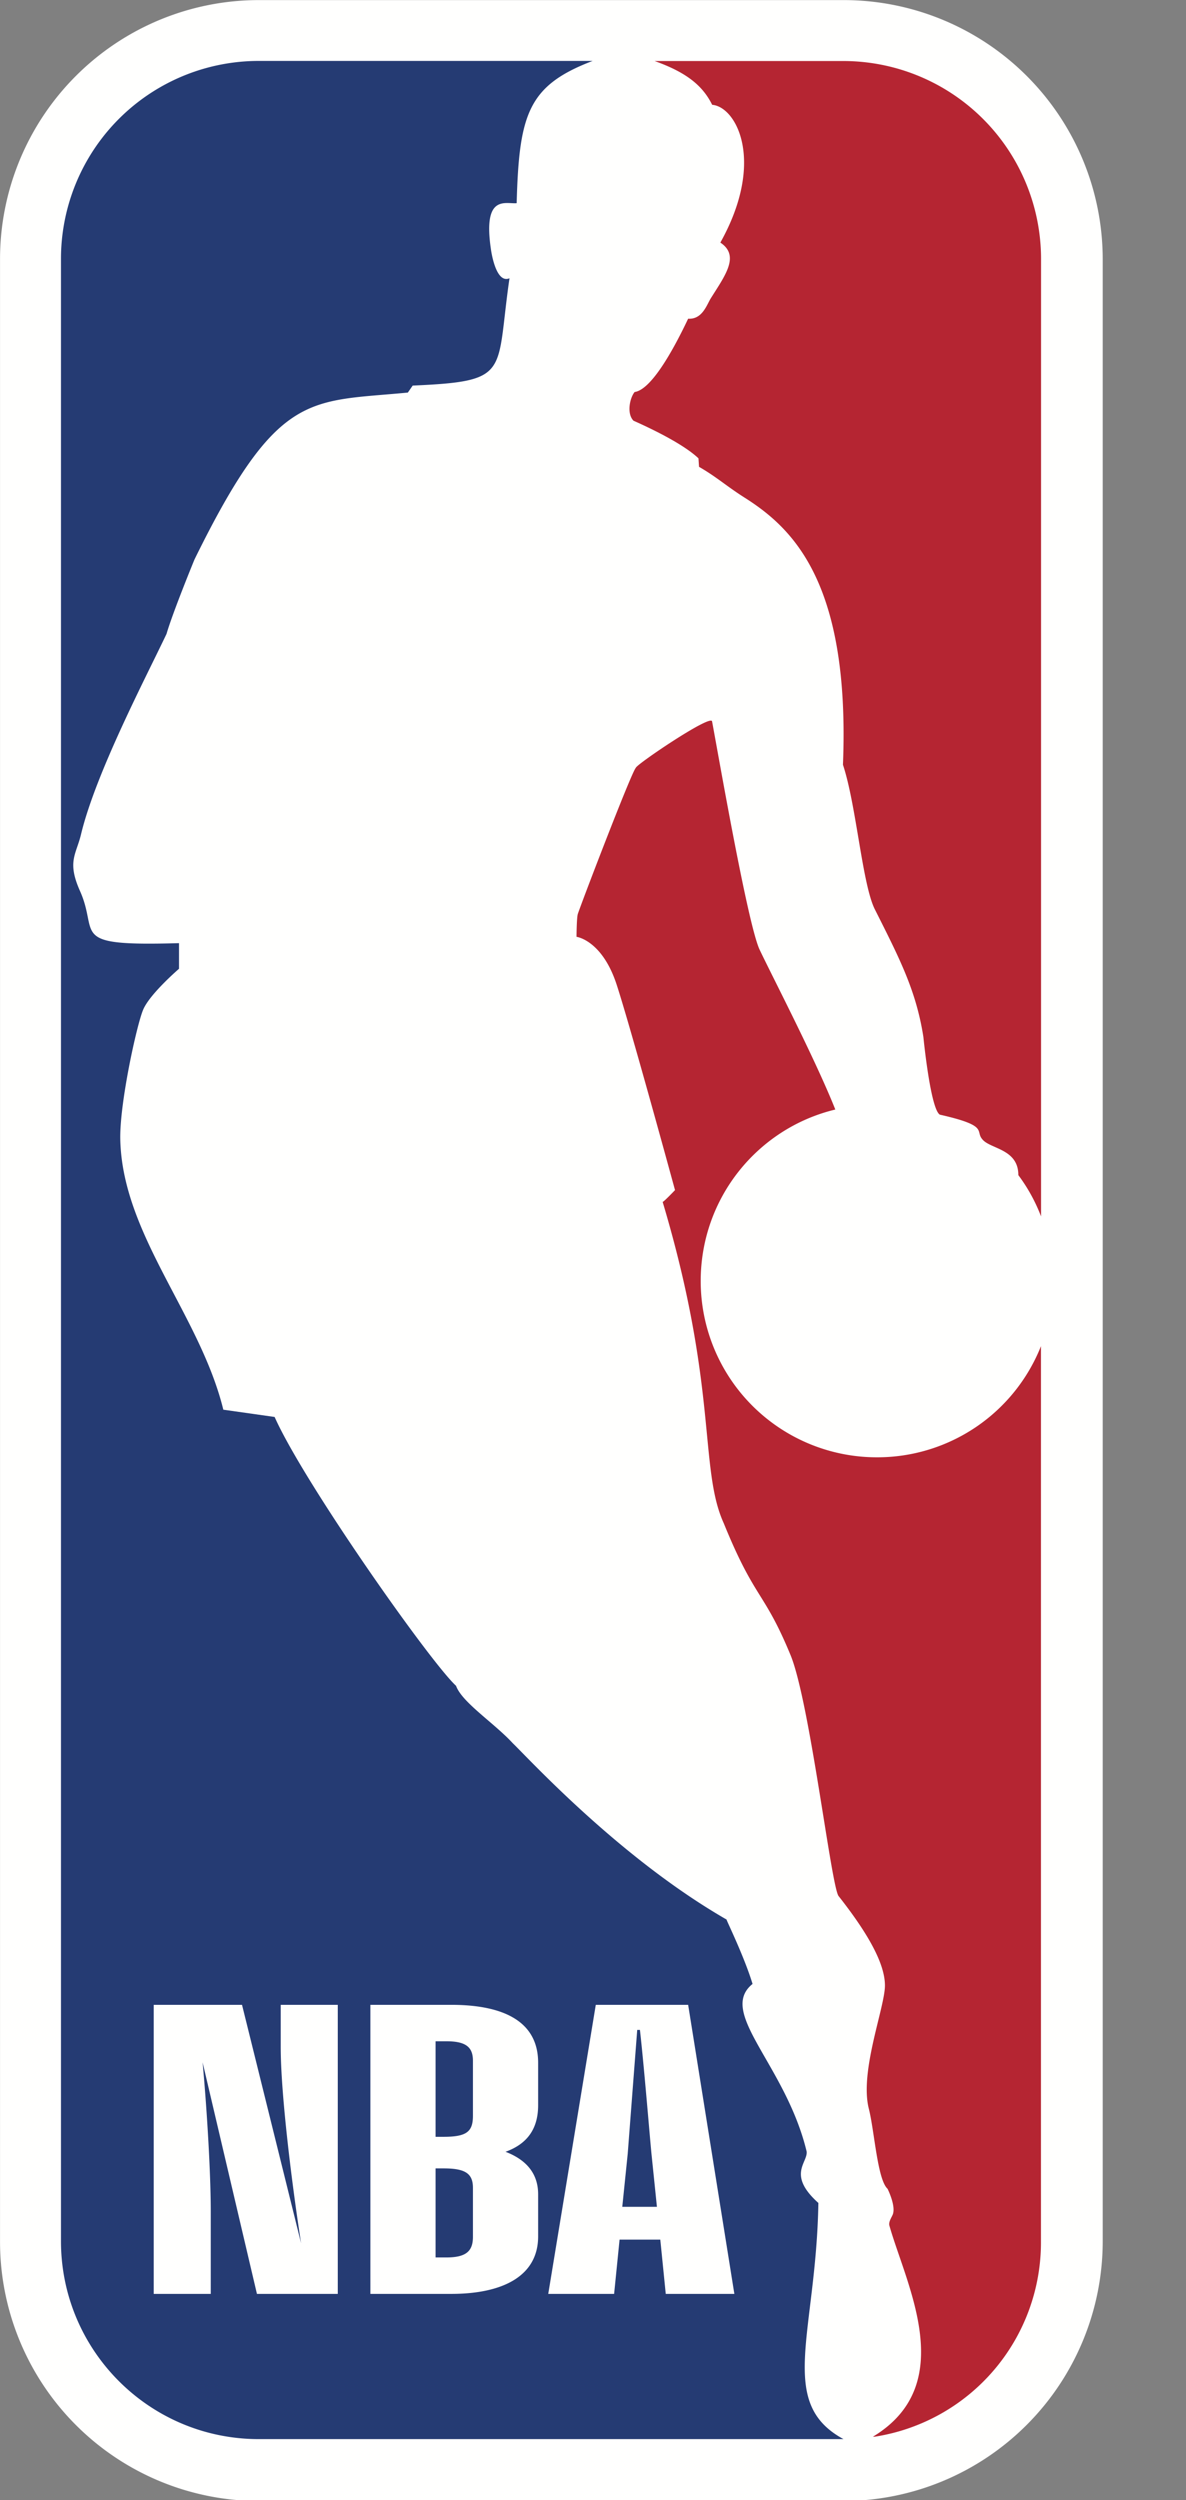 <?xml version="1.0" encoding="UTF-8" standalone="no"?>
<svg
   xmlns:dc="http://purl.org/dc/elements/1.1/"
   xmlns:cc="http://creativecommons.org/ns#"
   xmlns:rdf="http://www.w3.org/1999/02/22-rdf-syntax-ns#"
   xmlns:svg="http://www.w3.org/2000/svg"
   xmlns="http://www.w3.org/2000/svg"
   xmlns:sodipodi="http://sodipodi.sourceforge.net/DTD/sodipodi-0.dtd"
   xmlns:inkscape="http://www.inkscape.org/namespaces/inkscape"
   inkscape:version="1.0 (4035a4fb49, 2020-05-01)"
   sodipodi:docname="nba-logo.svg"
   id="svg10"
   version="1.1"
   width="12.74"
   viewBox="0 0 12.74 26.837"
   height="26.837">
  <rect x="0" y="0" width="12.74" height="26.837" fill="#808080" stroke="none"/>
  <defs
     id="defs14">
    <clipPath
       clipPathUnits="userSpaceOnUse"
       id="clipPath895">
      <rect
         style="fill:#ffffff;stroke-width:0.35;stroke-linejoin:round"
         id="rect897"
         width="16.393"
         height="34.729"
         x="-1.093"
         y="-1.214" />
    </clipPath>
    <clipPath
       clipPathUnits="userSpaceOnUse"
       id="clipPath889">
      <rect
         style="fill:#ffffff;stroke-width:0.453;stroke-linejoin:round"
         id="rect891"
         width="37.041"
         height="36.671"
         x="-6.135"
         y="35.7" />
    </clipPath>
  </defs>
  <sodipodi:namedview
     fit-margin-bottom="0"
     fit-margin-right="0"
     fit-margin-left="0"
     fit-margin-top="0"
     inkscape:current-layer="svg10"
     inkscape:window-maximized="1"
     inkscape:window-y="-9"
     inkscape:window-x="96"
     inkscape:cy="-14.27339"
     inkscape:cx="16.622106"
     inkscape:zoom="8.3743627"
     showgrid="false"
     id="namedview12"
     inkscape:window-height="1051"
     inkscape:window-width="1815"
     inkscape:pageshadow="2"
     inkscape:pageopacity="0"
     guidetolerance="10"
     gridtolerance="10"
     objecttolerance="10"
     borderopacity="1"
     bordercolor="#666666"
     pagecolor="#ffffff" />
  <g
     transform="translate(-20.164,-1.347)"
     id="g915">
    <path
       style="fill-rule:evenodd"
       id="path849"
       fill="#fffffe"
       d="m 21.183,29.439 h -3.35 V 0.973 h 5.184 l 3.468,23.482 c -0.518,-5.581 -1.196,-14.592 -1.196,-19.336 V 0.973 h 3.349 V 29.439 h -4.745 l -3.19,-22.806 c 0.28,5.103 0.479,11.203 0.479,14.632 v 8.173 m 9.37,10e-4 V 0.973 h 4.744 c 3.15,0 5.103,1.714 5.103,5.701 v 4.186 c 0,2.592 -0.798,3.907 -1.914,4.585 1.116,0.718 1.914,1.993 1.914,4.186 v 4.146 c 0,3.907 -2.073,5.662 -5.103,5.662 z m 3.827,-24.878 v 9.409 h 0.478 c 1.356,0 1.715,-0.518 1.715,-2.073 V 6.475 c 0,-1.316 -0.399,-1.914 -1.555,-1.914 z m 0,12.519 v 8.77 h 0.638 c 1.196,0 1.555,-0.677 1.555,-2.033 v -4.824 c 0,-1.395 -0.44,-1.913 -1.715,-1.913 z m 13.192,7.016 h -2.392 l -0.32,5.343 h -3.866 l 2.79,-28.466 h 5.422 l 2.712,28.466 h -4.027 l -0.32,-5.343 z m -2.233,-3.229 h 2.034 l -0.32,-5.223 c -0.119,-2.073 -0.438,-8.651 -0.677,-12.2 h -0.16 l -0.558,12.2 z m -34.14,-20.624 h -7.007 a 3.1,3.1 0 0 0 -3.098,3.098 V 27.069 a 3.103,3.103 0 0 0 3.098,3.102 h 7.002 a 3.109,3.109 0 0 0 3.105,-3.102 V 3.341 a 3.103,3.103 0 0 0 -3.1,-3.098"
       clip-path="url(#clipPath895)"
       transform="matrix(0.897,0,0,0.897,19.184,1.13)" />
    <path
       style="fill:#b52532;fill-opacity:1;fill-rule:evenodd;stroke-width:0.897"
       id="path851"
       fill="#b52532"
       d="m 27.667,6.267 0.006,0.091 c 0.192,0.111 0.289,0.203 0.482,0.326 0.512,0.323 1.143,0.897 1.064,2.872 0.143,0.43 0.207,1.277 0.341,1.549 0.266,0.529 0.445,0.873 0.523,1.373 0,0 0.076,0.777 0.177,0.834 0.53,0.12 0.377,0.172 0.455,0.263 0.083,0.107 0.388,0.101 0.388,0.386 0.106,0.142 0.185,0.29 0.244,0.443 V 4.125 A 2.125,2.125 0 0 0 29.226,2.002 h -2.03 c 0.326,0.117 0.511,0.253 0.618,0.47 0.262,0.022 0.574,0.61 0.088,1.479 0.215,0.143 0.048,0.357 -0.107,0.605 -0.045,0.08 -0.094,0.221 -0.239,0.212 -0.184,0.388 -0.407,0.764 -0.575,0.787 -0.051,0.063 -0.088,0.23 -0.012,0.308 0.247,0.11 0.549,0.263 0.698,0.404 m 3.679,9.53 a 1.892,1.892 0 0 1 -1.762,1.193 1.892,1.892 0 0 1 -1.893,-1.892 c 0,-0.892 0.613,-1.641 1.446,-1.841 -0.218,-0.547 -0.679,-1.432 -0.816,-1.722 -0.129,-0.289 -0.441,-2.089 -0.508,-2.445 -0.015,-0.078 -0.817,0.465 -0.819,0.499 -0.047,0.045 -0.601,1.494 -0.624,1.572 -0.012,0.049 -0.013,0.242 -0.013,0.242 0,0 0.273,0.034 0.43,0.51 0.155,0.475 0.628,2.209 0.628,2.209 0,0 -0.127,0.133 -0.133,0.126 0.598,2.001 0.389,2.863 0.657,3.451 0.337,0.827 0.429,0.718 0.717,1.414 0.208,0.507 0.439,2.5 0.517,2.588 0.323,0.41 0.497,0.729 0.497,0.959 0,0.233 -0.273,0.919 -0.174,1.319 0.061,0.236 0.092,0.762 0.202,0.863 0,0 0.1,0.198 0.051,0.287 -0.014,0.03 -0.043,0.075 -0.03,0.112 0.178,0.628 0.753,1.7 -0.178,2.262 h 0.02 a 2.11,2.11 0 0 0 1.785,-2.098 z" />
    <path
       style="fill:#253b73;fill-opacity:1;fill-rule:evenodd;stroke-width:0.897"
       id="path853"
       fill="#253b73"
       d="m 28.956,24.995 c -0.341,-0.305 -0.113,-0.433 -0.127,-0.553 -0.224,-0.93 -0.963,-1.492 -0.581,-1.799 -0.094,-0.307 -0.286,-0.692 -0.279,-0.691 -1.15,-0.661 -2.131,-1.734 -2.296,-1.892 -0.202,-0.219 -0.546,-0.439 -0.61,-0.617 -0.277,-0.254 -1.633,-2.177 -1.949,-2.886 l -0.551,-0.078 c -0.251,-1.022 -1.087,-1.88 -1.107,-2.905 -0.007,-0.388 0.176,-1.219 0.244,-1.384 0.067,-0.169 0.387,-0.444 0.387,-0.444 V 11.471 c -1.201,0.034 -0.855,-0.089 -1.062,-0.556 -0.145,-0.323 -0.041,-0.395 0.011,-0.619 0.161,-0.661 0.697,-1.681 0.917,-2.145 0.068,-0.234 0.3,-0.798 0.3,-0.798 0.895,-1.822 1.229,-1.689 2.292,-1.792 l 0.052,-0.075 c 1.065,-0.047 0.89,-0.126 1.04,-1.152 -0.154,0.066 -0.201,-0.322 -0.201,-0.322 -0.084,-0.583 0.161,-0.473 0.278,-0.484 0.026,-0.959 0.124,-1.263 0.816,-1.527 h -3.587 a 2.124,2.124 0 0 0 -2.124,2.126 V 25.404 c 0,1.174 0.951,2.125 2.125,2.125 h 6.281 c -0.719,-0.389 -0.294,-1.129 -0.27,-2.533" />
    <path
       d="m -0.89,68.753 h -3.35 v -28.466 h 5.184 l 3.468,23.482 c -0.518,-5.581 -1.196,-14.592 -1.196,-19.336 v -4.146 h 3.349 v 28.466 h -4.745 l -3.19,-22.806 c 0.28,5.103 0.479,11.203 0.479,14.632 v 8.173 m 9.37,10e-4 v -28.466 h 4.744 c 3.15,0 5.103,1.714 5.103,5.701 v 4.186 c 0,2.592 -0.798,3.907 -1.914,4.585 1.116,0.718 1.914,1.993 1.914,4.186 v 4.146 c 0,3.907 -2.073,5.662 -5.103,5.662 z m 3.827,-24.878 v 9.409 h 0.478 c 1.356,0 1.715,-0.518 1.715,-2.073 v -5.422 c 0,-1.316 -0.399,-1.914 -1.555,-1.914 z m 0,12.519 v 8.77 h 0.638 c 1.196,0 1.555,-0.677 1.555,-2.033 v -4.824 c 0,-1.395 -0.44,-1.913 -1.715,-1.913 z m 13.192,7.016 h -2.392 l -0.32,5.343 h -3.866 l 2.79,-28.466 h 5.422 l 2.712,28.466 h -4.027 l -0.32,-5.343 z m -2.233,-3.229 h 2.034 l -0.32,-5.223 c -0.119,-2.073 -0.438,-8.651 -0.677,-12.2 h -0.16 l -0.558,12.2 z m -34.14,-20.624 h -7.007 a 3.1,3.1 0 0 0 -3.098,3.098 v 23.728 a 3.103,3.103 0 0 0 3.098,3.102 h 7.002 a 3.109,3.109 0 0 0 3.105,-3.102 v -23.728 a 3.103,3.103 0 0 0 -3.1,-3.098"
       fill="#fffffe"
       id="path849-5"
       style="fill-rule:evenodd"
       clip-path="url(#clipPath889)"
       transform="matrix(0.183,0,0,0.109,22.591,18.476)" />
  </g>
</svg>

